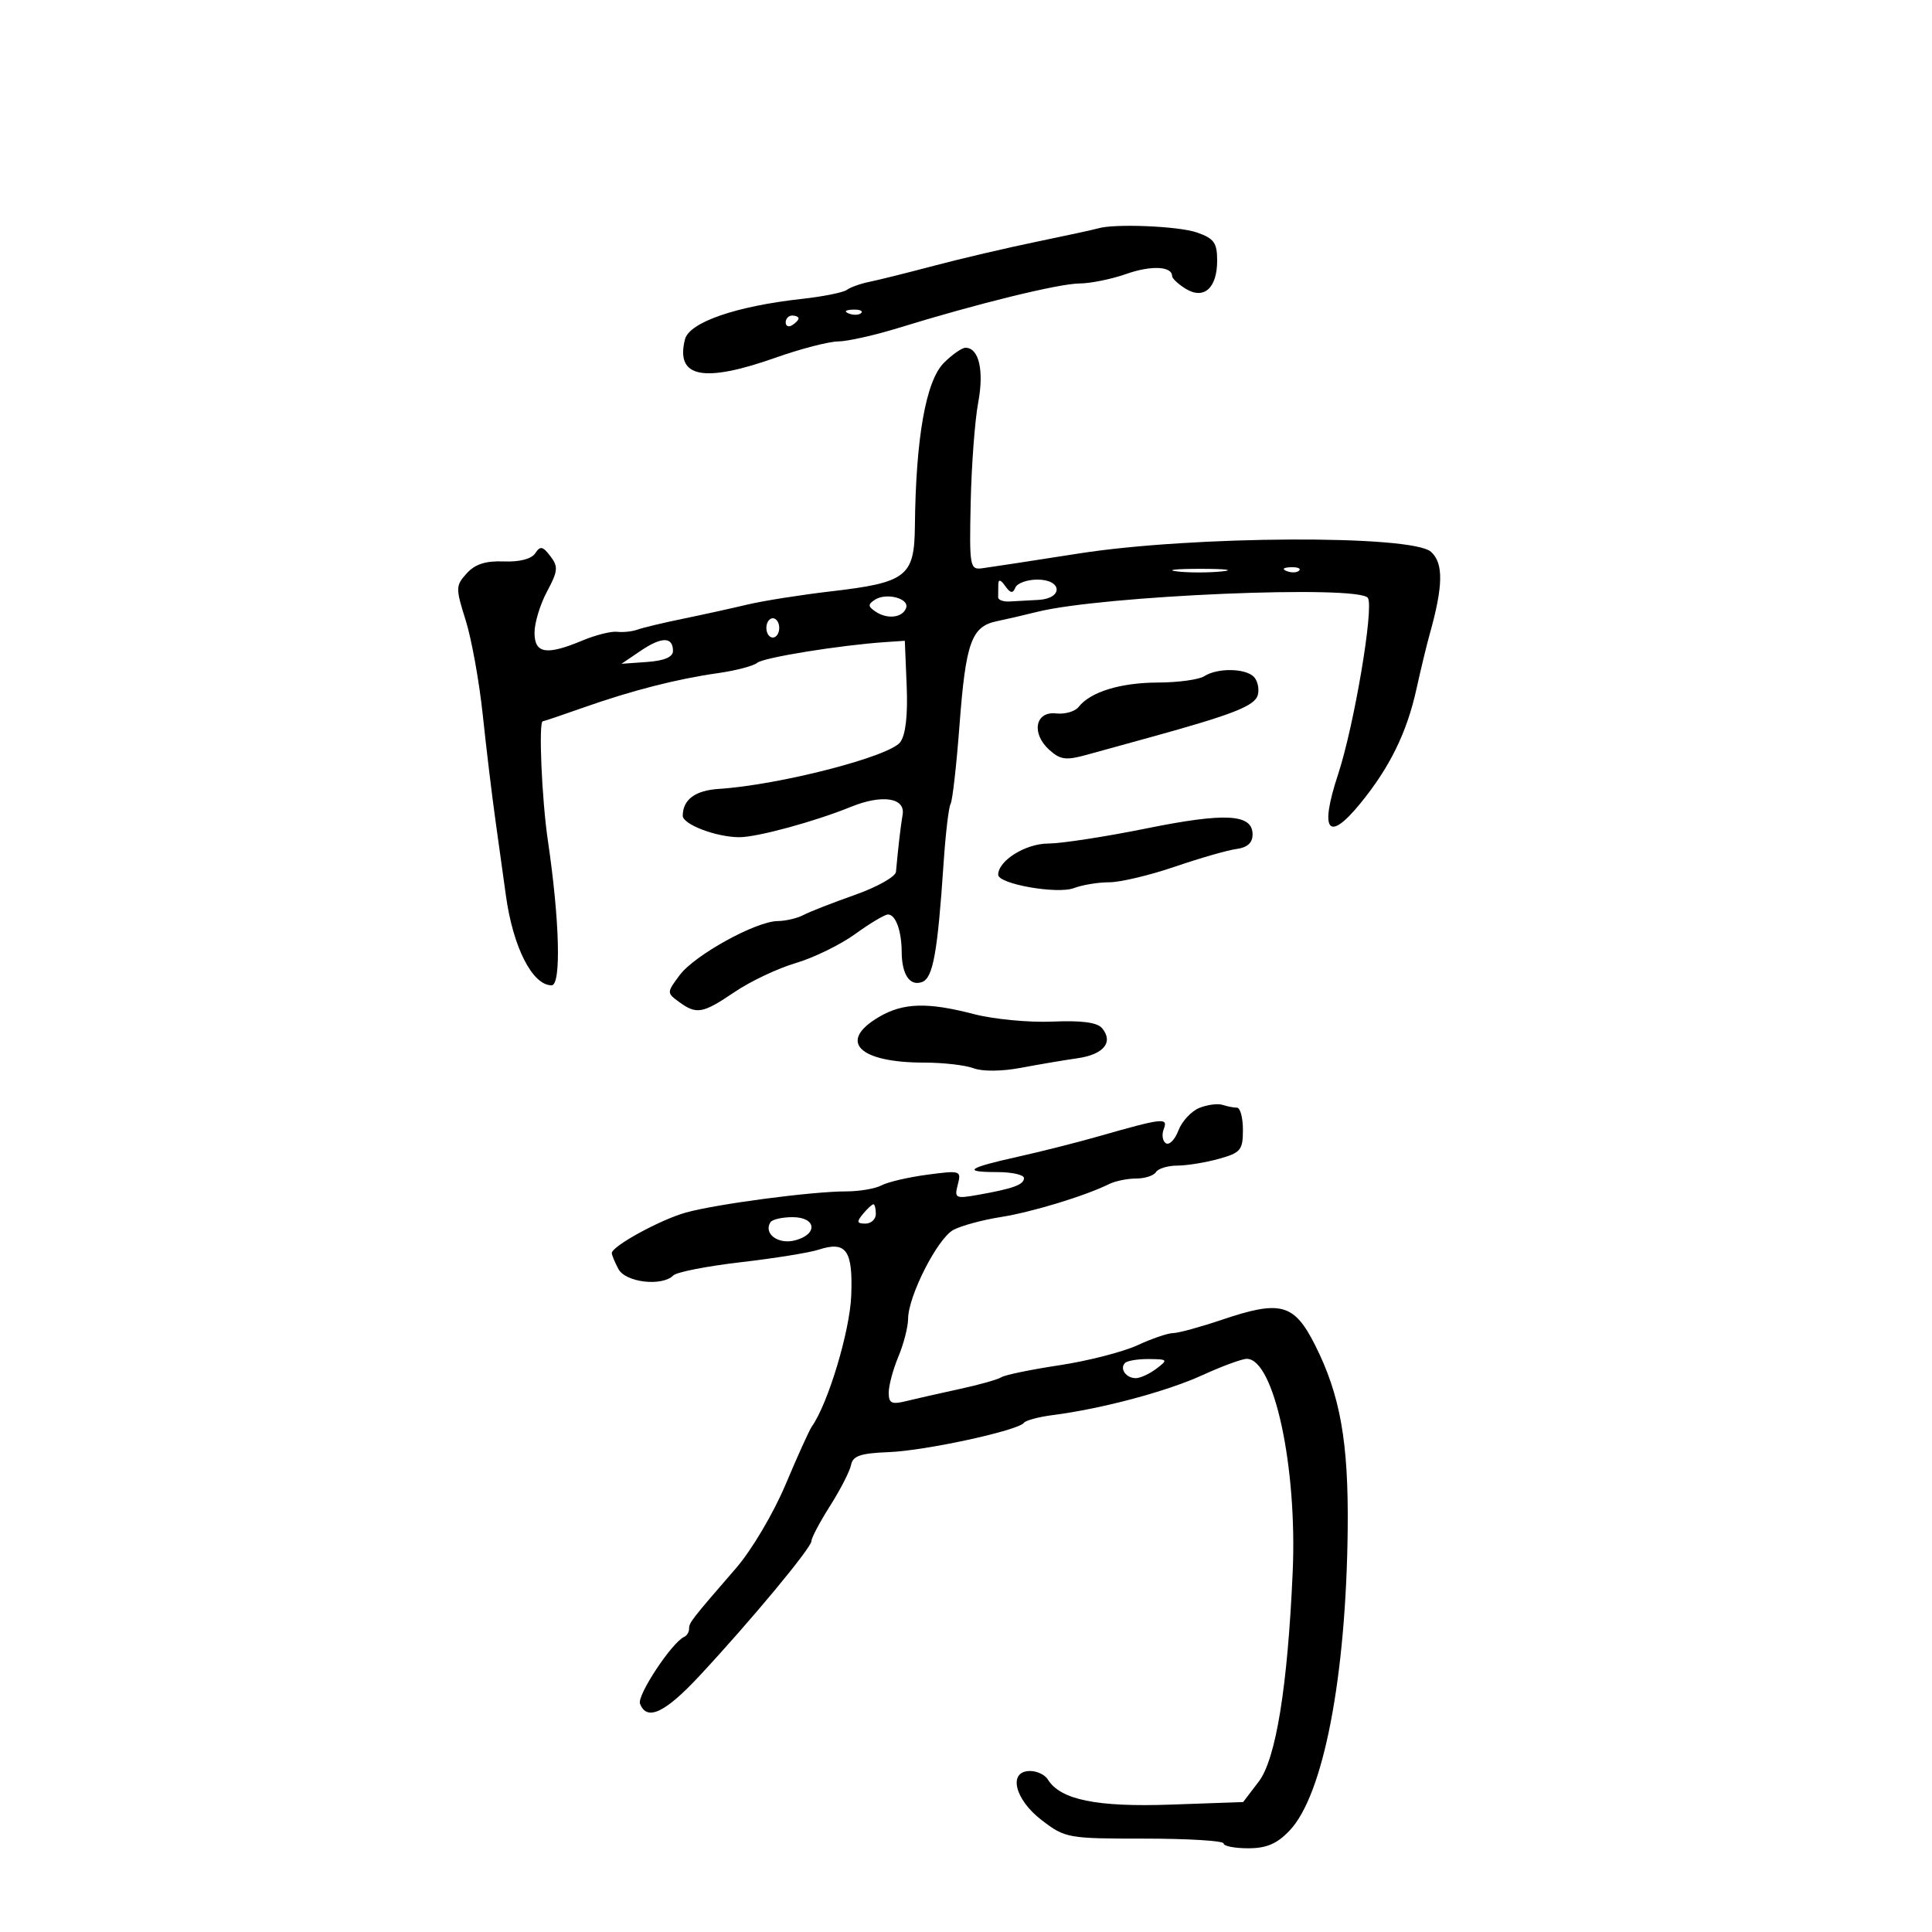 <svg xmlns="http://www.w3.org/2000/svg" width="300" height="300" viewBox="0 0 300 300" version="1.1">
	<path d="M 170.500 35.466 C 169.950 35.635, 165.675 36.563, 161 37.529 C 156.325 38.494, 149.125 40.179, 145 41.272 C 140.875 42.366, 136.375 43.487, 135 43.764 C 133.625 44.042, 132.050 44.602, 131.500 45.011 C 130.950 45.419, 127.800 46.051, 124.500 46.414 C 114.285 47.539, 107.025 50.054, 106.361 52.696 C 104.868 58.646, 109.202 59.511, 120.500 55.517 C 124.350 54.156, 128.690 53.033, 130.145 53.021 C 131.599 53.009, 135.866 52.050, 139.626 50.888 C 151.723 47.152, 164.415 44.038, 167.624 44.019 C 169.343 44.008, 172.613 43.342, 174.892 42.538 C 178.738 41.181, 182 41.332, 182 42.866 C 182 43.225, 182.935 44.103, 184.078 44.817 C 186.921 46.592, 189 44.759, 189 40.475 C 189 37.696, 188.520 37.028, 185.851 36.098 C 183.010 35.108, 173.003 34.695, 170.500 35.466 M 131.813 48.683 C 132.534 48.972, 133.397 48.936, 133.729 48.604 C 134.061 48.272, 133.471 48.036, 132.417 48.079 C 131.252 48.127, 131.015 48.364, 131.813 48.683 M 122 50.059 C 122 50.641, 122.450 50.840, 123 50.500 C 123.550 50.160, 124 49.684, 124 49.441 C 124 49.198, 123.550 49, 123 49 C 122.450 49, 122 49.477, 122 50.059 M 146.571 56.338 C 143.773 59.136, 142.205 67.972, 142.064 81.727 C 141.984 89.528, 140.774 90.463, 129 91.830 C 124.325 92.373, 118.475 93.300, 116 93.890 C 113.525 94.479, 109.025 95.470, 106 96.090 C 102.975 96.710, 99.825 97.463, 99 97.763 C 98.175 98.062, 96.750 98.216, 95.834 98.105 C 94.918 97.994, 92.501 98.600, 90.462 99.451 C 84.835 101.803, 83 101.504, 83 98.235 C 83 96.715, 83.874 93.840, 84.942 91.847 C 86.645 88.669, 86.709 87.995, 85.461 86.362 C 84.272 84.806, 83.885 84.733, 83.107 85.917 C 82.529 86.796, 80.675 87.276, 78.231 87.180 C 75.413 87.070, 73.768 87.599, 72.468 89.035 C 70.740 90.944, 70.733 91.310, 72.311 96.316 C 73.224 99.215, 74.420 105.843, 74.967 111.044 C 75.515 116.245, 76.407 123.650, 76.949 127.500 C 77.492 131.350, 78.212 136.525, 78.548 139 C 79.643 147.048, 82.662 153, 85.651 153 C 87.167 153, 86.908 142.968, 85.071 130.500 C 84.125 124.078, 83.611 112, 84.285 112 C 84.441 112, 87.254 111.051, 90.535 109.891 C 98.058 107.232, 105.097 105.429, 111.500 104.522 C 114.250 104.132, 116.990 103.410, 117.589 102.918 C 118.592 102.093, 130.425 100.183, 137.500 99.703 L 140.500 99.500 140.789 106.506 C 140.977 111.074, 140.629 114.114, 139.789 115.244 C 138.119 117.489, 121.031 121.892, 111.637 122.499 C 107.952 122.736, 106.049 124.143, 106.015 126.652 C 105.997 128.010, 111.226 130, 114.811 130 C 117.592 130, 126.518 127.571, 132.109 125.294 C 136.967 123.314, 140.610 123.860, 140.158 126.500 C 139.850 128.298, 139.475 131.519, 139.125 135.378 C 139.056 136.136, 136.188 137.747, 132.750 138.958 C 129.313 140.170, 125.719 141.575, 124.764 142.080 C 123.809 142.586, 122.009 143.010, 120.764 143.022 C 117.376 143.054, 107.863 148.302, 105.539 151.420 C 103.525 154.123, 103.524 154.173, 105.441 155.578 C 108.161 157.570, 109.109 157.400, 114.100 154.018 C 116.520 152.378, 120.779 150.365, 123.564 149.544 C 126.349 148.724, 130.507 146.691, 132.805 145.026 C 135.103 143.362, 137.388 142, 137.884 142 C 139.075 142, 139.996 144.523, 140.015 147.832 C 140.036 151.364, 141.301 153.205, 143.207 152.474 C 144.882 151.831, 145.590 147.897, 146.516 134.090 C 146.826 129.464, 147.317 125.296, 147.607 124.826 C 147.897 124.357, 148.522 118.835, 148.996 112.554 C 149.961 99.757, 150.854 97.272, 154.779 96.462 C 156.275 96.154, 159.075 95.505, 161 95.021 C 171.129 92.473, 211.132 90.787, 212.410 92.854 C 213.360 94.392, 210.265 112.690, 207.779 120.230 C 204.864 129.072, 206.220 130.881, 211.200 124.794 C 215.796 119.176, 218.453 113.768, 219.943 107 C 220.609 103.975, 221.533 100.150, 221.996 98.500 C 224.109 90.982, 224.167 87.461, 222.207 85.688 C 219.255 83.016, 185.171 83.178, 167.500 85.948 C 160.350 87.069, 153.600 88.102, 152.500 88.243 C 150.598 88.487, 150.511 87.984, 150.729 78 C 150.855 72.225, 151.378 65.260, 151.892 62.522 C 152.829 57.534, 152.011 54, 149.919 54 C 149.364 54, 147.857 55.052, 146.571 56.338 M 182.728 88.722 C 184.503 88.943, 187.653 88.946, 189.728 88.730 C 191.802 88.513, 190.350 88.333, 186.500 88.328 C 182.650 88.324, 180.952 88.501, 182.728 88.722 M 199.813 88.683 C 200.534 88.972, 201.397 88.936, 201.729 88.604 C 202.061 88.272, 201.471 88.036, 200.417 88.079 C 199.252 88.127, 199.015 88.364, 199.813 88.683 M 155.015 90.750 C 155.007 91.438, 154.996 92.336, 154.992 92.746 C 154.987 93.156, 155.775 93.450, 156.742 93.398 C 157.709 93.347, 159.738 93.236, 161.250 93.152 C 165.122 92.938, 164.966 90, 161.083 90 C 159.479 90, 157.938 90.563, 157.659 91.250 C 157.278 92.191, 156.890 92.129, 156.091 91 C 155.372 89.983, 155.026 89.903, 155.015 90.750 M 135.861 93.123 C 134.730 93.852, 134.753 94.169, 136 94.999 C 137.827 96.215, 140.200 95.902, 140.708 94.377 C 141.195 92.915, 137.618 91.989, 135.861 93.123 M 119 97.500 C 119 98.325, 119.450 99, 120 99 C 120.550 99, 121 98.325, 121 97.500 C 121 96.675, 120.550 96, 120 96 C 119.450 96, 119 96.675, 119 97.500 M 99.500 101.045 L 96.500 103.075 100.500 102.788 C 103.149 102.597, 104.500 102.022, 104.500 101.083 C 104.500 98.855, 102.756 98.841, 99.500 101.045 M 187 105 C 186.175 105.533, 182.934 105.976, 179.797 105.985 C 173.992 106, 169.308 107.440, 167.491 109.769 C 166.936 110.480, 165.362 110.935, 163.994 110.781 C 160.747 110.414, 160.095 113.871, 162.927 116.434 C 164.633 117.978, 165.523 118.097, 168.721 117.213 C 170.800 116.638, 175.200 115.424, 178.500 114.515 C 191.497 110.935, 194.869 109.609, 195.316 107.901 C 195.565 106.948, 195.281 105.681, 194.684 105.084 C 193.344 103.744, 189.016 103.697, 187 105 M 178 128.641 C 171.675 129.923, 164.813 130.978, 162.750 130.986 C 159.232 130.999, 155 133.645, 155 135.832 C 155 137.270, 164.168 138.886, 166.752 137.904 C 168.060 137.407, 170.530 137, 172.240 137 C 173.950 137, 178.533 135.912, 182.425 134.581 C 186.316 133.251, 190.625 132.013, 192 131.831 C 193.688 131.608, 194.500 130.874, 194.500 129.572 C 194.500 126.385, 190.302 126.148, 178 128.641 M 136.500 157.904 C 130.044 161.687, 133.312 165, 143.500 165 C 146.453 165, 149.912 165.396, 151.185 165.880 C 152.542 166.396, 155.569 166.369, 158.500 165.815 C 161.250 165.296, 165.221 164.624, 167.324 164.323 C 171.378 163.743, 172.937 161.834, 171.134 159.661 C 170.385 158.759, 167.968 158.437, 163.418 158.634 C 159.774 158.792, 154.269 158.263, 151.186 157.460 C 144.021 155.594, 140.248 155.708, 136.500 157.904 M 186.235 172.036 C 184.990 172.537, 183.528 174.110, 182.987 175.533 C 182.446 176.956, 181.573 177.854, 181.046 177.528 C 180.519 177.202, 180.366 176.209, 180.707 175.320 C 181.408 173.494, 180.616 173.583, 170.500 176.473 C 167.200 177.416, 161.601 178.831, 158.059 179.618 C 150.213 181.361, 149.349 182, 154.833 182 C 157.125 182, 159 182.420, 159 182.933 C 159 183.963, 157.337 184.568, 151.818 185.545 C 148.367 186.156, 148.173 186.056, 148.724 183.949 C 149.294 181.766, 149.158 181.721, 143.983 182.408 C 141.052 182.797, 137.861 183.539, 136.893 184.057 C 135.924 184.576, 133.438 185, 131.368 185 C 126.081 185, 111.275 186.956, 106.500 188.285 C 102.537 189.389, 95 193.513, 95 194.578 C 95 194.883, 95.466 196.002, 96.035 197.066 C 97.148 199.145, 102.801 199.798, 104.550 198.051 C 105.072 197.528, 109.775 196.606, 115 196.001 C 120.225 195.396, 125.673 194.519, 127.106 194.052 C 131.405 192.654, 132.455 194.132, 132.179 201.191 C 131.963 206.716, 128.580 217.953, 126.066 221.500 C 125.676 222.050, 123.842 226.100, 121.991 230.500 C 120.107 234.979, 116.719 240.700, 114.293 243.500 C 107.304 251.563, 107 251.956, 107 252.917 C 107 253.421, 106.662 253.983, 106.250 254.167 C 104.340 255.015, 98.886 263.261, 99.381 264.550 C 100.435 267.298, 103.253 265.983, 108.594 260.250 C 116.541 251.719, 126 240.334, 126 239.299 C 126 238.800, 127.307 236.331, 128.904 233.812 C 130.502 231.293, 131.964 228.437, 132.154 227.465 C 132.428 226.064, 133.640 225.654, 138 225.486 C 143.682 225.267, 158.117 222.134, 159 220.927 C 159.275 220.551, 161.300 220.012, 163.500 219.730 C 171.094 218.756, 181.187 216.061, 186.706 213.534 C 189.750 212.141, 192.853 211, 193.601 211 C 197.826 211, 201.447 227.792, 200.730 244.064 C 199.945 261.907, 198.125 273.147, 195.457 276.645 L 193.034 279.822 181.767 280.219 C 170.276 280.624, 164.640 279.467, 162.700 276.304 C 162.260 275.587, 161.023 275, 159.950 275 C 156.489 275, 157.526 279.400, 161.750 282.631 C 165.408 285.429, 165.802 285.500, 177.750 285.500 C 184.488 285.500, 190 285.837, 190 286.250 C 190 286.663, 191.716 287, 193.813 287 C 196.671 287, 198.282 286.311, 200.246 284.250 C 205.492 278.744, 209.022 260.453, 209.269 237.500 C 209.414 223.940, 208.123 216.641, 204.202 208.862 C 200.950 202.410, 198.876 201.845, 189.747 204.928 C 186.373 206.068, 182.961 207, 182.165 207 C 181.370 207, 178.870 207.852, 176.610 208.894 C 174.349 209.935, 168.900 211.331, 164.500 211.996 C 160.100 212.661, 156.050 213.496, 155.500 213.852 C 154.950 214.208, 152.025 215.034, 149 215.687 C 145.975 216.340, 142.262 217.180, 140.750 217.554 C 138.442 218.124, 138 217.912, 138 216.239 C 138 215.142, 138.675 212.629, 139.500 210.654 C 140.325 208.680, 141.004 206.037, 141.010 204.782 C 141.025 201.240, 145.584 192.293, 148.045 190.976 C 149.261 190.325, 152.561 189.430, 155.378 188.986 C 160.231 188.222, 168.441 185.723, 172.236 183.855 C 173.191 183.385, 175.077 183, 176.427 183 C 177.777 183, 179.160 182.550, 179.500 182 C 179.840 181.450, 181.329 180.997, 182.809 180.994 C 184.289 180.991, 187.188 180.520, 189.250 179.947 C 192.658 179.001, 193 178.591, 193 175.453 C 193 173.554, 192.587 172, 192.082 172 C 191.577 172, 190.564 171.803, 189.832 171.563 C 189.099 171.322, 187.481 171.535, 186.235 172.036 M 134 188.500 C 132.980 189.729, 133.049 190, 134.378 190 C 135.270 190, 136 189.325, 136 188.500 C 136 187.675, 135.830 187, 135.622 187 C 135.415 187, 134.685 187.675, 134 188.500 M 119.625 189.798 C 118.536 191.559, 120.815 193.263, 123.393 192.616 C 127.050 191.698, 126.801 189, 123.059 189 C 121.441 189, 119.896 189.359, 119.625 189.798 M 174.694 211.639 C 173.809 212.525, 174.855 214, 176.368 214 C 177.055 214, 178.491 213.339, 179.559 212.532 C 181.402 211.138, 181.344 211.062, 178.417 211.032 C 176.721 211.014, 175.046 211.288, 174.694 211.639" stroke="none" fill="black" fill-rule="evenodd"/>
</svg>